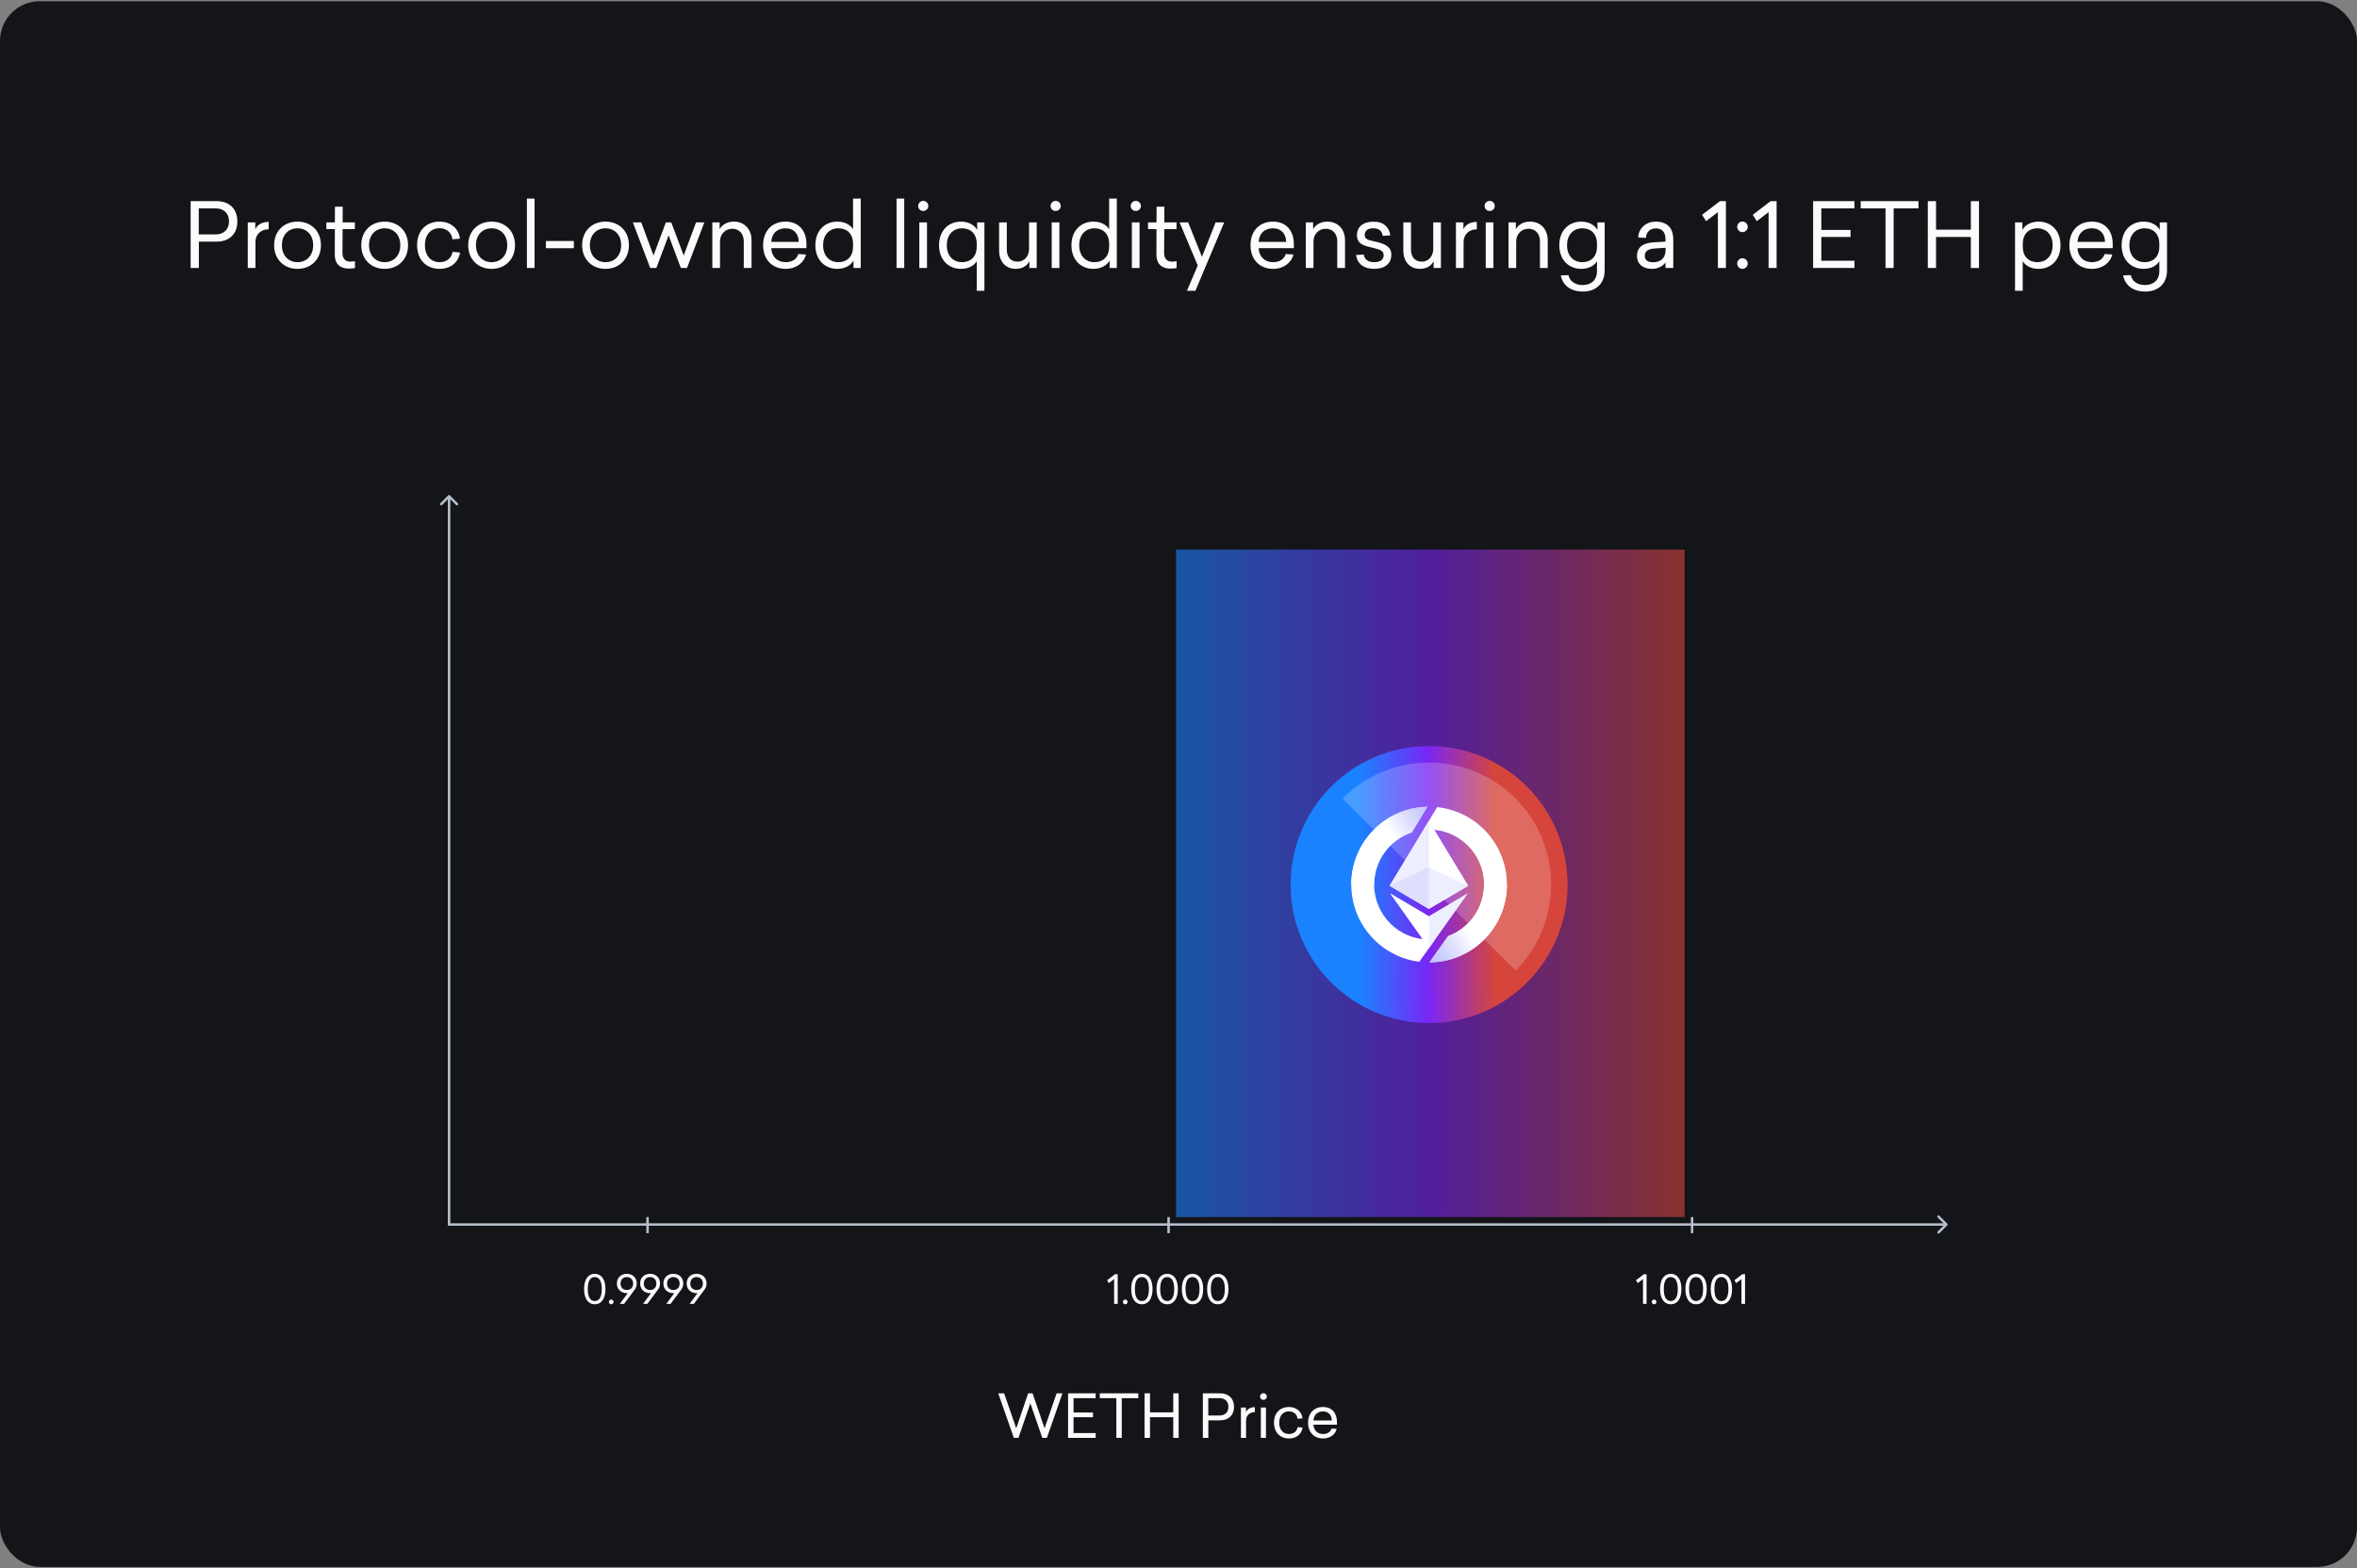 <svg width="950" height="632" viewBox="0 0 950 632" fill="none" xmlns="http://www.w3.org/2000/svg">
<rect x="0" y="0" width="950" height="632" fill="#808080" stroke="none"/>
<rect y="0.5" width="950" height="631" rx="16" fill="#141519"/>
<path d="M428.221 561.548L421.957 579.5H420.109L415.285 565.58L410.485 579.5H408.637L402.349 561.548H404.725L409.597 575.636L414.397 561.548H416.197L421.021 575.636L425.869 561.548H428.221ZM441.602 561.548V563.492H432.698V569.276H440.546V571.172H432.698V577.556H441.602V579.5H430.49V561.548H441.602ZM458.802 561.548V563.492H452.13V579.5H449.946V563.492H443.274V561.548H458.802ZM475.063 561.548V579.5H472.879V571.172H463.519V579.5H461.311V561.548H463.519V569.204H472.879V561.548H475.063ZM491.85 561.548C494.97 561.548 497.37 563.396 497.37 566.996C497.37 570.572 494.97 572.42 491.85 572.42H487.026V579.5H484.818V561.548H491.85ZM491.586 563.492H487.002V570.476H491.586C493.506 570.476 495.114 569.348 495.114 566.996C495.114 564.596 493.506 563.492 491.586 563.492ZM505.784 567.116V569.108C503.6 569.108 502.232 570.596 502.232 572.468V579.5H500.168V567.26H502.184V569.108C502.616 568.1 503.768 567.116 505.784 567.116ZM509.24 561.476C509.984 561.476 510.608 562.076 510.608 562.844C510.608 563.588 509.984 564.188 509.24 564.188C508.472 564.188 507.872 563.588 507.872 562.844C507.872 562.076 508.496 561.476 509.24 561.476ZM510.248 567.26V579.5H508.184V567.26H510.248ZM519.509 567.044C522.389 567.044 524.645 568.772 525.005 571.628L522.989 571.796C522.773 569.948 521.357 568.82 519.509 568.82C517.229 568.82 515.597 570.476 515.597 573.38C515.597 576.308 517.277 577.94 519.509 577.94C521.429 577.94 522.725 576.884 523.013 575.156L525.029 575.348C524.573 578.06 522.461 579.74 519.509 579.74C516.077 579.74 513.485 577.412 513.485 573.38C513.485 569.348 516.053 567.044 519.509 567.044ZM538.86 573.044V574.172H529.404C529.524 576.524 531.084 577.94 533.244 577.94C535.044 577.94 536.268 577.124 536.676 575.756L538.74 575.876C538.236 578.084 536.124 579.74 533.292 579.74C529.788 579.74 527.22 577.364 527.22 573.38C527.22 569.396 529.764 567.044 533.244 567.044C536.748 567.044 538.86 569.42 538.86 573.044ZM533.22 568.844C531.108 568.844 529.548 570.116 529.404 572.492H536.796C536.748 570.356 535.548 568.844 533.22 568.844Z" fill="#FAFBFB"/>
<path d="M450.487 513.532V525.5H449.047V515.5L446.935 517.116L446.215 515.98L449.415 513.532H450.487ZM453.514 523.756C454.042 523.756 454.474 524.188 454.474 524.716C454.474 525.228 454.042 525.66 453.514 525.66C453.002 525.66 452.586 525.228 452.586 524.716C452.586 524.188 453.002 523.756 453.514 523.756ZM460.253 513.372C462.845 513.372 464.541 515.564 464.541 519.516C464.541 523.468 462.845 525.66 460.253 525.66C457.629 525.66 455.933 523.468 455.933 519.516C455.933 515.564 457.629 513.372 460.253 513.372ZM460.237 514.684C458.397 514.684 457.421 516.348 457.421 519.516C457.421 522.684 458.397 524.348 460.237 524.348C462.061 524.348 463.069 522.684 463.069 519.516C463.069 516.348 462.061 514.684 460.237 514.684ZM470.456 513.372C473.048 513.372 474.744 515.564 474.744 519.516C474.744 523.468 473.048 525.66 470.456 525.66C467.832 525.66 466.136 523.468 466.136 519.516C466.136 515.564 467.832 513.372 470.456 513.372ZM470.44 514.684C468.6 514.684 467.624 516.348 467.624 519.516C467.624 522.684 468.6 524.348 470.44 524.348C472.264 524.348 473.272 522.684 473.272 519.516C473.272 516.348 472.264 514.684 470.44 514.684ZM480.659 513.372C483.251 513.372 484.947 515.564 484.947 519.516C484.947 523.468 483.251 525.66 480.659 525.66C478.035 525.66 476.339 523.468 476.339 519.516C476.339 515.564 478.035 513.372 480.659 513.372ZM480.643 514.684C478.803 514.684 477.827 516.348 477.827 519.516C477.827 522.684 478.803 524.348 480.643 524.348C482.467 524.348 483.475 522.684 483.475 519.516C483.475 516.348 482.467 514.684 480.643 514.684ZM490.862 513.372C493.454 513.372 495.15 515.564 495.15 519.516C495.15 523.468 493.454 525.66 490.862 525.66C488.238 525.66 486.542 523.468 486.542 519.516C486.542 515.564 488.238 513.372 490.862 513.372ZM490.846 514.684C489.006 514.684 488.03 516.348 488.03 519.516C488.03 522.684 489.006 524.348 490.846 524.348C492.67 524.348 493.678 522.684 493.678 519.516C493.678 516.348 492.67 514.684 490.846 514.684Z" fill="#FAFBFB"/>
<path d="M663.659 513.532V525.5H662.219V515.5L660.107 517.116L659.387 515.98L662.587 513.532H663.659ZM666.686 523.756C667.214 523.756 667.646 524.188 667.646 524.716C667.646 525.228 667.214 525.66 666.686 525.66C666.174 525.66 665.758 525.228 665.758 524.716C665.758 524.188 666.174 523.756 666.686 523.756ZM673.425 513.372C676.017 513.372 677.713 515.564 677.713 519.516C677.713 523.468 676.017 525.66 673.425 525.66C670.801 525.66 669.105 523.468 669.105 519.516C669.105 515.564 670.801 513.372 673.425 513.372ZM673.409 514.684C671.569 514.684 670.593 516.348 670.593 519.516C670.593 522.684 671.569 524.348 673.409 524.348C675.233 524.348 676.241 522.684 676.241 519.516C676.241 516.348 675.233 514.684 673.409 514.684ZM683.628 513.372C686.22 513.372 687.916 515.564 687.916 519.516C687.916 523.468 686.22 525.66 683.628 525.66C681.004 525.66 679.308 523.468 679.308 519.516C679.308 515.564 681.004 513.372 683.628 513.372ZM683.612 514.684C681.772 514.684 680.796 516.348 680.796 519.516C680.796 522.684 681.772 524.348 683.612 524.348C685.436 524.348 686.444 522.684 686.444 519.516C686.444 516.348 685.436 514.684 683.612 514.684ZM693.831 513.372C696.423 513.372 698.119 515.564 698.119 519.516C698.119 523.468 696.423 525.66 693.831 525.66C691.207 525.66 689.511 523.468 689.511 519.516C689.511 515.564 691.207 513.372 693.831 513.372ZM693.815 514.684C691.975 514.684 690.999 516.348 690.999 519.516C690.999 522.684 691.975 524.348 693.815 524.348C695.639 524.348 696.647 522.684 696.647 519.516C696.647 516.348 695.639 514.684 693.815 514.684ZM703.346 513.532V525.5H701.906V515.5L699.794 517.116L699.074 515.98L702.274 513.532H703.346Z" fill="#FAFBFB"/>
<path d="M239.737 513.372C242.329 513.372 244.025 515.564 244.025 519.516C244.025 523.468 242.329 525.66 239.737 525.66C237.113 525.66 235.417 523.468 235.417 519.516C235.417 515.564 237.113 513.372 239.737 513.372ZM239.721 514.684C237.881 514.684 236.905 516.348 236.905 519.516C236.905 522.684 237.881 524.348 239.721 524.348C241.545 524.348 242.553 522.684 242.553 519.516C242.553 516.348 241.545 514.684 239.721 514.684ZM246.342 523.756C246.87 523.756 247.302 524.188 247.302 524.716C247.302 525.228 246.87 525.66 246.342 525.66C245.83 525.66 245.414 525.228 245.414 524.716C245.414 524.188 245.83 523.756 246.342 523.756ZM252.635 513.372C254.939 513.372 256.651 514.892 256.651 517.26C256.651 518.252 256.347 519.052 255.835 519.74L251.531 525.5H249.803L253.035 521.164C252.907 521.18 252.779 521.18 252.635 521.18C250.363 521.18 248.635 519.628 248.635 517.26C248.635 514.892 250.363 513.372 252.635 513.372ZM252.635 519.9C253.483 519.9 254.187 519.596 254.651 519.004C254.987 518.572 255.179 518.012 255.179 517.308C255.179 515.692 254.107 514.684 252.635 514.684C251.195 514.684 250.107 515.692 250.107 517.308C250.107 518.924 251.195 519.9 252.635 519.9ZM262.01 513.372C264.314 513.372 266.026 514.892 266.026 517.26C266.026 518.252 265.722 519.052 265.21 519.74L260.906 525.5H259.178L262.41 521.164C262.282 521.18 262.154 521.18 262.01 521.18C259.738 521.18 258.01 519.628 258.01 517.26C258.01 514.892 259.738 513.372 262.01 513.372ZM262.01 519.9C262.858 519.9 263.562 519.596 264.026 519.004C264.362 518.572 264.554 518.012 264.554 517.308C264.554 515.692 263.482 514.684 262.01 514.684C260.57 514.684 259.482 515.692 259.482 517.308C259.482 518.924 260.57 519.9 262.01 519.9ZM271.385 513.372C273.689 513.372 275.401 514.892 275.401 517.26C275.401 518.252 275.097 519.052 274.585 519.74L270.281 525.5H268.553L271.785 521.164C271.657 521.18 271.529 521.18 271.385 521.18C269.113 521.18 267.385 519.628 267.385 517.26C267.385 514.892 269.113 513.372 271.385 513.372ZM271.385 519.9C272.233 519.9 272.937 519.596 273.401 519.004C273.737 518.572 273.929 518.012 273.929 517.308C273.929 515.692 272.857 514.684 271.385 514.684C269.945 514.684 268.857 515.692 268.857 517.308C268.857 518.924 269.945 519.9 271.385 519.9ZM280.76 513.372C283.064 513.372 284.776 514.892 284.776 517.26C284.776 518.252 284.472 519.052 283.96 519.74L279.656 525.5H277.928L281.16 521.164C281.032 521.18 280.904 521.18 280.76 521.18C278.488 521.18 276.76 519.628 276.76 517.26C276.76 514.892 278.488 513.372 280.76 513.372ZM280.76 519.9C281.608 519.9 282.312 519.596 282.776 519.004C283.112 518.572 283.304 518.012 283.304 517.308C283.304 515.692 282.232 514.684 280.76 514.684C279.32 514.684 278.232 515.692 278.232 517.308C278.232 518.924 279.32 519.9 280.76 519.9Z" fill="#FAFBFB"/>
<path d="M784.854 493.854C785.049 493.658 785.049 493.342 784.854 493.146L781.672 489.964C781.476 489.769 781.16 489.769 780.964 489.964C780.769 490.16 780.769 490.476 780.964 490.672L783.793 493.5L780.964 496.328C780.769 496.524 780.769 496.84 780.964 497.036C781.16 497.231 781.476 497.231 781.672 497.036L784.854 493.854ZM180.5 494L784.5 494V493L180.5 493V494Z" fill="#B5BECA"/>
<path d="M181.354 199.646C181.158 199.451 180.842 199.451 180.646 199.646L177.464 202.828C177.269 203.024 177.269 203.34 177.464 203.536C177.66 203.731 177.976 203.731 178.172 203.536L181 200.707L183.828 203.536C184.024 203.731 184.34 203.731 184.536 203.536C184.731 203.34 184.731 203.024 184.536 202.828L181.354 199.646ZM181.5 494L181.5 200L180.5 200L180.5 494L181.5 494Z" fill="#B5BECA"/>
<path d="M682 497L682 490.5" stroke="#B5BECA"/>
<path d="M471 497L471 490.5" stroke="#B5BECA"/>
<path d="M261 497L261 490.5" stroke="#B5BECA"/>
<path d="M474 221.5H679V490.5H474V221.5Z" fill="url(#paint0_linear_2544_28690)" fill-opacity="0.6"/>
<g clip-path="url(#clip0_2544_28690)">
<path d="M571.634 358.607L570.641 357.751L570.849 356.834L572.135 351.841L576 345.586L577.791 346.56L576 349.234L571.504 356.51L576.696 356.391L578.626 357.75L579.469 358.607L581.107 359.973L575.9 367.126L574.232 365.975L576 363.607V361.774L571.971 360.613L571.252 359.929L571.634 358.607Z" fill="#183240"/>
<path d="M575.999 372.178C584.796 372.178 591.928 365.046 591.928 356.249C591.928 347.452 584.796 340.32 575.999 340.32C567.202 340.32 560.07 347.452 560.07 356.249C560.07 365.046 567.202 372.178 575.999 372.178Z" fill="url(#paint1_linear_2544_28690)"/>
<path opacity="0.2" d="M585.955 366.142C591.417 360.643 591.388 351.757 585.889 346.296C580.39 340.834 571.505 340.863 566.043 346.362L585.955 366.142Z" fill="white"/>
<path d="M576.761 362.586C576.511 362.616 576.258 362.633 576.001 362.633C572.532 362.633 569.71 359.811 569.71 356.343C569.71 353.568 571.516 351.209 574.015 350.376L575.857 347.391C570.986 347.468 567.047 351.454 567.047 356.343C567.047 360.891 570.453 364.656 574.849 365.224L576.762 362.586L576.761 362.586Z" fill="white"/>
<path d="M569.71 356.343C569.71 353.568 571.516 351.209 574.015 350.376L575.857 347.391C570.986 347.468 567.047 351.454 567.047 356.343H569.711L569.71 356.343Z" fill="url(#paint2_linear_2544_28690)"/>
<path d="M577.093 347.453L575.477 350.075C575.65 350.06 575.824 350.051 576.001 350.051C579.469 350.051 582.291 352.873 582.291 356.341C582.291 358.987 580.648 361.256 578.33 362.183L576.072 365.295C580.976 365.257 584.955 361.255 584.955 356.341C584.955 351.773 581.517 347.994 577.093 347.453Z" fill="white"/>
<path d="M582.29 356.344C582.29 358.99 580.647 361.258 578.328 362.186L576.07 365.297C580.975 365.259 584.954 361.257 584.954 356.344H582.29Z" fill="url(#paint3_linear_2544_28690)"/>
<path d="M571.734 357.752L576 360.21L580.269 357.752L576 363.616L571.734 357.752ZM571.504 356.518L576.001 349.242L580.498 356.518L576.001 359.11L571.505 356.518H571.504Z" fill="white"/>
<path d="M576.187 412.314C607.012 412.211 631.916 387.139 631.813 356.314C631.71 325.489 606.638 300.585 575.813 300.688C544.988 300.791 520.084 325.863 520.187 356.688C520.29 387.513 545.362 412.417 576.187 412.314Z" fill="url(#paint4_linear_2544_28690)"/>
<path opacity="0.2" d="M610.887 391.16C630.024 371.895 629.928 340.746 610.664 321.609C591.399 302.472 560.25 302.568 541.113 321.833L610.887 391.16Z" fill="white"/>
<path d="M573.722 334.457C574.471 334.381 575.231 334.342 576.001 334.342C588.234 334.342 598.152 344.259 598.152 356.493C598.152 366.033 592.121 374.164 583.664 377.282L576.148 387.852C593.4 387.773 607.361 373.763 607.361 356.493C607.361 340.276 595.051 326.933 579.265 325.301L573.722 334.457Z" fill="white"/>
<path d="M575.289 325.141C558.298 325.519 544.641 339.411 544.641 356.493C544.641 372.474 556.594 385.662 572.048 387.606L578.521 378.502C577.694 378.596 576.853 378.644 576.001 378.644C563.767 378.644 553.85 368.726 553.85 356.493C553.85 346.689 560.218 338.373 569.044 335.456L575.289 325.141Z" fill="white"/>
<path d="M583.664 377.282C592.121 374.163 598.152 366.032 598.152 356.492H607.361C607.361 373.763 593.4 387.772 576.148 387.852L583.664 377.282Z" fill="url(#paint5_linear_2544_28690)"/>
<path d="M575.289 325.141C558.298 325.519 544.641 339.411 544.641 356.493C544.641 356.493 553.85 356.625 553.85 356.493C553.85 346.689 560.218 338.373 569.044 335.456L575.289 325.141Z" fill="url(#paint6_linear_2544_28690)"/>
<path d="M575.945 382.127L591.691 359.953L575.945 369.246L560.207 359.953L575.945 382.127Z" fill="white"/>
<path opacity="0.1" d="M575.941 382.127L591.687 359.953L575.941 369.246V382.127Z" fill="#4C52F9"/>
<path d="M575.895 366.306L591.719 356.996L575.895 330.859L560.07 356.996L575.895 366.306Z" fill="url(#paint7_linear_2544_28690)"/>
<path d="M575.895 366.306L591.719 356.996L575.895 330.859L560.07 356.996L575.895 366.306Z" fill="white"/>
<path opacity="0.1" d="M575.895 366.305L560.07 356.996L575.895 330.859L575.895 366.305Z" fill="#4C52F9"/>
<path opacity="0.1" d="M575.895 366.306V349.578L560.07 356.997L575.895 366.306Z" fill="#4C52F9"/>
<path opacity="0.1" d="M575.894 366.306V349.578L591.719 356.997L575.894 366.306Z" fill="#4C52F9"/>
</g>
<path d="M87.389 81.072C92.069 81.072 95.669 83.844 95.669 89.244C95.669 94.608 92.069 97.38 87.389 97.38H80.153V108H76.841V81.072H87.389ZM86.993 83.988H80.117V94.464H86.993C89.873 94.464 92.285 92.772 92.285 89.244C92.285 85.644 89.873 83.988 86.993 83.988ZM108.29 89.424V92.412C105.014 92.412 102.962 94.644 102.962 97.452V108H99.866V89.64H102.89V92.412C103.538 90.9 105.266 89.424 108.29 89.424ZM119.921 89.316C125.249 89.316 129.353 92.988 129.353 98.82C129.353 104.652 125.249 108.36 119.921 108.36C114.593 108.36 110.489 104.652 110.489 98.82C110.489 92.988 114.593 89.316 119.921 89.316ZM119.921 92.016C116.357 92.016 113.621 94.536 113.621 98.82C113.621 103.104 116.357 105.66 119.921 105.66C123.485 105.66 126.221 103.104 126.221 98.82C126.221 94.536 123.485 92.016 119.921 92.016ZM141.269 105.444C142.025 105.444 142.637 105.336 143.069 105.264V108.036C142.457 108.144 141.737 108.252 140.585 108.252C137.237 108.252 134.897 106.524 134.933 102.492L134.969 92.34H131.549V89.64H134.969L135.005 83.304H138.137L138.101 89.64H143.033V92.34H138.101L138.029 101.88C138.029 104.544 139.469 105.444 141.269 105.444ZM155.043 89.316C160.371 89.316 164.475 92.988 164.475 98.82C164.475 104.652 160.371 108.36 155.043 108.36C149.715 108.36 145.611 104.652 145.611 98.82C145.611 92.988 149.715 89.316 155.043 89.316ZM155.043 92.016C151.479 92.016 148.743 94.536 148.743 98.82C148.743 103.104 151.479 105.66 155.043 105.66C158.607 105.66 161.343 103.104 161.343 98.82C161.343 94.536 158.607 92.016 155.043 92.016ZM177.147 89.316C181.467 89.316 184.851 91.908 185.391 96.192L182.367 96.444C182.043 93.672 179.919 91.98 177.147 91.98C173.727 91.98 171.279 94.464 171.279 98.82C171.279 103.212 173.799 105.66 177.147 105.66C180.027 105.66 181.971 104.076 182.403 101.484L185.427 101.772C184.743 105.84 181.575 108.36 177.147 108.36C171.999 108.36 168.111 104.868 168.111 98.82C168.111 92.772 171.963 89.316 177.147 89.316ZM198.144 89.316C203.472 89.316 207.576 92.988 207.576 98.82C207.576 104.652 203.472 108.36 198.144 108.36C192.816 108.36 188.712 104.652 188.712 98.82C188.712 92.988 192.816 89.316 198.144 89.316ZM198.144 92.016C194.58 92.016 191.844 94.536 191.844 98.82C191.844 103.104 194.58 105.66 198.144 105.66C201.708 105.66 204.444 103.104 204.444 98.82C204.444 94.536 201.708 92.016 198.144 92.016ZM215.462 80.028V108H212.366V80.028H215.462ZM231.298 97.128V100.044H220.03V97.128H231.298ZM244.058 89.316C249.386 89.316 253.49 92.988 253.49 98.82C253.49 104.652 249.386 108.36 244.058 108.36C238.73 108.36 234.626 104.652 234.626 98.82C234.626 92.988 238.73 89.316 244.058 89.316ZM244.058 92.016C240.494 92.016 237.758 94.536 237.758 98.82C237.758 103.104 240.494 105.66 244.058 105.66C247.622 105.66 250.358 103.104 250.358 98.82C250.358 94.536 247.622 92.016 244.058 92.016ZM283.886 89.64L276.902 108H274.418L269.486 94.86L264.554 108H262.07L255.086 89.64H258.47L263.402 102.96L268.37 89.64H270.566L275.57 102.96L280.538 89.64H283.886ZM295.784 89.316C299.924 89.316 302.912 92.232 302.912 96.84V108H299.78V97.236C299.78 94.176 297.908 92.196 295.136 92.196C292.22 92.196 290.204 94.5 290.204 97.272V108H287.108V89.64H290.06V92.376C290.96 90.72 292.868 89.316 295.784 89.316ZM325.035 98.316V100.008H310.851C311.031 103.536 313.371 105.66 316.611 105.66C319.311 105.66 321.147 104.436 321.759 102.384L324.855 102.564C324.099 105.876 320.931 108.36 316.683 108.36C311.427 108.36 307.575 104.796 307.575 98.82C307.575 92.844 311.391 89.316 316.611 89.316C321.867 89.316 325.035 92.88 325.035 98.316ZM316.575 92.016C313.407 92.016 311.067 93.924 310.851 97.488H321.939C321.867 94.284 320.067 92.016 316.575 92.016ZM346.922 80.028V108H344.006V105.012C342.962 106.92 340.622 108.36 337.49 108.36C332.45 108.36 328.634 104.76 328.634 98.856C328.634 92.916 332.45 89.316 337.49 89.316C340.55 89.316 342.818 90.648 343.826 92.412V80.028H346.922ZM337.922 92.016C334.43 92.016 331.766 94.428 331.766 98.82C331.766 103.248 334.43 105.66 337.922 105.66C341.306 105.66 343.826 103.536 343.826 99.36V98.28C343.826 94.14 341.306 92.016 337.922 92.016ZM364.454 80.028V108H361.358V80.028H364.454ZM372.118 80.964C373.234 80.964 374.17 81.864 374.17 83.016C374.17 84.132 373.234 85.032 372.118 85.032C370.966 85.032 370.066 84.132 370.066 83.016C370.066 81.864 371.002 80.964 372.118 80.964ZM373.63 89.64V108H370.534V89.64H373.63ZM387.342 89.316C390.474 89.316 392.814 90.756 393.858 92.664V89.64H396.774V117.18H393.678V105.264C392.67 107.028 390.402 108.36 387.342 108.36C382.302 108.36 378.486 104.76 378.486 98.82C378.486 92.916 382.302 89.316 387.342 89.316ZM387.774 92.016C384.282 92.016 381.618 94.428 381.618 98.856C381.618 103.248 384.282 105.66 387.774 105.66C391.158 105.66 393.678 103.536 393.678 99.396V98.316C393.678 94.14 391.158 92.016 387.774 92.016ZM417.854 89.64V108H414.902V105.264C414.218 106.74 412.454 108.36 409.394 108.36C405.29 108.36 402.698 105.372 402.698 100.98V89.64H405.794V100.548C405.794 103.536 407.342 105.444 410.114 105.444C413.03 105.444 414.758 103.068 414.758 100.368V89.64H417.854ZM425.485 80.964C426.601 80.964 427.537 81.864 427.537 83.016C427.537 84.132 426.601 85.032 425.485 85.032C424.333 85.032 423.433 84.132 423.433 83.016C423.433 81.864 424.369 80.964 425.485 80.964ZM426.997 89.64V108H423.901V89.64H426.997ZM450.141 80.028V108H447.225V105.012C446.181 106.92 443.841 108.36 440.709 108.36C435.669 108.36 431.853 104.76 431.853 98.856C431.853 92.916 435.669 89.316 440.709 89.316C443.769 89.316 446.037 90.648 447.045 92.412V80.028H450.141ZM441.141 92.016C437.649 92.016 434.985 94.428 434.985 98.82C434.985 103.248 437.649 105.66 441.141 105.66C444.525 105.66 447.045 103.536 447.045 99.36V98.28C447.045 94.14 444.525 92.016 441.141 92.016ZM457.794 80.964C458.91 80.964 459.846 81.864 459.846 83.016C459.846 84.132 458.91 85.032 457.794 85.032C456.642 85.032 455.742 84.132 455.742 83.016C455.742 81.864 456.678 80.964 457.794 80.964ZM459.306 89.64V108H456.21V89.64H459.306ZM472.441 105.444C473.197 105.444 473.809 105.336 474.241 105.264V108.036C473.629 108.144 472.909 108.252 471.757 108.252C468.409 108.252 466.069 106.524 466.105 102.492L466.141 92.34H462.721V89.64H466.141L466.177 83.304H469.309L469.273 89.64H474.205V92.34H469.273L469.201 101.88C469.201 104.544 470.641 105.444 472.441 105.444ZM493.414 89.64L481.822 117.18H478.402L482.758 106.992L475.45 89.64H478.906L484.45 103.5L489.958 89.64H493.414ZM521.489 98.316V100.008H507.305C507.485 103.536 509.825 105.66 513.065 105.66C515.765 105.66 517.601 104.436 518.213 102.384L521.309 102.564C520.553 105.876 517.385 108.36 513.137 108.36C507.881 108.36 504.029 104.796 504.029 98.82C504.029 92.844 507.845 89.316 513.065 89.316C518.321 89.316 521.489 92.88 521.489 98.316ZM513.029 92.016C509.861 92.016 507.521 93.924 507.305 97.488H518.393C518.321 94.284 516.521 92.016 513.029 92.016ZM534.987 89.316C539.127 89.316 542.115 92.232 542.115 96.84V108H538.983V97.236C538.983 94.176 537.111 92.196 534.339 92.196C531.423 92.196 529.407 94.5 529.407 97.272V108H526.311V89.64H529.263V92.376C530.163 90.72 532.071 89.316 534.987 89.316ZM553.655 89.352C557.759 89.316 559.991 91.692 560.387 94.86L557.291 95.04C557.075 93.204 555.887 91.98 553.547 92.016C551.207 91.98 550.055 93.06 550.055 94.68C550.055 96.624 551.783 96.768 554.411 97.38C558.299 98.316 560.783 99.396 560.783 102.672C560.783 106.308 558.083 108.36 553.835 108.36C549.695 108.36 547.031 106.308 546.563 102.78L549.659 102.564C549.947 104.58 551.459 105.66 553.907 105.66C556.103 105.66 557.687 104.76 557.687 102.924C557.687 101.052 556.463 100.62 553.151 99.828C549.587 99 546.923 98.316 546.923 94.716C546.923 91.512 549.335 89.316 553.655 89.352ZM580.768 89.64V108H577.816V105.264C577.132 106.74 575.368 108.36 572.308 108.36C568.204 108.36 565.612 105.372 565.612 100.98V89.64H568.708V100.548C568.708 103.536 570.256 105.444 573.028 105.444C575.944 105.444 577.672 103.068 577.672 100.368V89.64H580.768ZM595.239 89.424V92.412C591.963 92.412 589.911 94.644 589.911 97.452V108H586.815V89.64H589.839V92.412C590.487 90.9 592.215 89.424 595.239 89.424ZM600.422 80.964C601.538 80.964 602.474 81.864 602.474 83.016C602.474 84.132 601.538 85.032 600.422 85.032C599.27 85.032 598.37 84.132 598.37 83.016C598.37 81.864 599.306 80.964 600.422 80.964ZM601.934 89.64V108H598.838V89.64H601.934ZM616.69 89.316C620.83 89.316 623.818 92.232 623.818 96.84V108H620.686V97.236C620.686 94.176 618.814 92.196 616.042 92.196C613.126 92.196 611.11 94.5 611.11 97.272V108H608.014V89.64H610.966V92.376C611.866 90.72 613.774 89.316 616.69 89.316ZM637.338 89.316C640.47 89.316 642.81 90.756 643.854 92.664V89.64H646.77V109.044C646.77 114.3 643.242 117.504 637.986 117.504C632.838 117.504 629.814 114.804 629.094 110.988L632.19 110.88C632.622 113.364 634.962 114.876 637.878 114.876C641.298 114.876 643.674 112.896 643.674 109.26V105.264C642.666 107.028 640.398 108.36 637.338 108.36C632.298 108.36 628.482 104.76 628.482 98.82C628.482 92.916 632.298 89.316 637.338 89.316ZM637.77 92.016C634.278 92.016 631.614 94.428 631.614 98.856C631.614 103.248 634.278 105.66 637.77 105.66C641.154 105.66 643.674 103.536 643.674 99.396V98.316C643.674 94.14 641.154 92.016 637.77 92.016ZM667.402 89.316C671.938 89.316 674.422 91.908 674.422 96.444V108H671.29V105.84C669.994 107.424 668.086 108.36 665.818 108.36C662.254 108.36 659.806 106.488 659.806 103.14C659.806 99.324 662.686 97.884 666.538 97.668L671.29 97.38V96.516C671.29 93.744 670.066 92.052 667.438 92.052C664.702 92.052 663.442 93.924 663.442 95.868L660.31 95.724C660.31 92.556 662.938 89.316 667.402 89.316ZM671.326 99.864L666.934 100.152C664.558 100.296 662.938 101.052 662.938 103.068C662.938 105.012 664.342 105.696 666.286 105.696C669.058 105.696 671.326 104.292 671.326 100.62V99.864ZM695.646 81.072V108H692.406V85.5L687.654 89.136L686.034 86.58L693.234 81.072H695.646ZM702.277 89.28C703.465 89.28 704.437 90.252 704.437 91.44C704.437 92.592 703.465 93.564 702.277 93.564C701.125 93.564 700.189 92.592 700.189 91.44C700.189 90.252 701.125 89.28 702.277 89.28ZM702.277 104.076C703.465 104.076 704.437 105.048 704.437 106.236C704.437 107.388 703.465 108.36 702.277 108.36C701.125 108.36 700.189 107.388 700.189 106.236C700.189 105.048 701.125 104.076 702.277 104.076ZM716.072 81.072V108H712.832V85.5L708.08 89.136L706.46 86.58L713.66 81.072H716.072ZM747.45 81.072V83.988H734.094V92.664H745.866V95.508H734.094V105.084H747.45V108H730.782V81.072H747.45ZM773.25 81.072V83.988H763.242V108H759.966V83.988H749.958V81.072H773.25ZM797.641 81.072V108H794.365V95.508H780.325V108H777.013V81.072H780.325V92.556H794.365V81.072H797.641ZM821.635 89.316C826.675 89.316 830.491 92.916 830.491 98.82C830.491 104.76 826.675 108.36 821.635 108.36C818.539 108.36 816.307 107.028 815.263 105.264V117.18H812.167V89.64H815.119V92.664C816.163 90.756 818.467 89.316 821.635 89.316ZM821.167 92.016C817.819 92.016 815.299 94.14 815.299 98.316V99.396C815.299 103.536 817.819 105.66 821.167 105.66C824.659 105.66 827.323 103.248 827.323 98.856C827.323 94.428 824.659 92.016 821.167 92.016ZM851.535 98.316V100.008H837.351C837.531 103.536 839.871 105.66 843.111 105.66C845.811 105.66 847.647 104.436 848.259 102.384L851.355 102.564C850.599 105.876 847.431 108.36 843.183 108.36C837.927 108.36 834.075 104.796 834.075 98.82C834.075 92.844 837.891 89.316 843.111 89.316C848.367 89.316 851.535 92.88 851.535 98.316ZM843.075 92.016C839.907 92.016 837.567 93.924 837.351 97.488H848.439C848.367 94.284 846.567 92.016 843.075 92.016ZM863.99 89.316C867.122 89.316 869.462 90.756 870.506 92.664V89.64H873.422V109.044C873.422 114.3 869.894 117.504 864.638 117.504C859.49 117.504 856.466 114.804 855.746 110.988L858.842 110.88C859.274 113.364 861.614 114.876 864.53 114.876C867.95 114.876 870.326 112.896 870.326 109.26V105.264C869.318 107.028 867.05 108.36 863.99 108.36C858.95 108.36 855.134 104.76 855.134 98.82C855.134 92.916 858.95 89.316 863.99 89.316ZM864.422 92.016C860.93 92.016 858.266 94.428 858.266 98.856C858.266 103.248 860.93 105.66 864.422 105.66C867.806 105.66 870.326 103.536 870.326 99.396V98.316C870.326 94.14 867.806 92.016 864.422 92.016Z" fill="#FAFBFB"/>
<defs>
<linearGradient id="paint0_linear_2544_28690" x1="474" y1="356" x2="679" y2="356" gradientUnits="userSpaceOnUse">
<stop stop-color="#1A82FF"/>
<stop offset="0.5" stop-color="#7A26F3"/>
<stop offset="1" stop-color="#D6453B"/>
</linearGradient>
<linearGradient id="paint1_linear_2544_28690" x1="560.07" y1="356.249" x2="591.928" y2="356.249" gradientUnits="userSpaceOnUse">
<stop offset="0.25" stop-color="#1A82FF"/>
<stop offset="0.5" stop-color="#7A26F3"/>
<stop offset="0.74" stop-color="#D6453B"/>
</linearGradient>
<linearGradient id="paint2_linear_2544_28690" x1="581.649" y1="342.97" x2="568.702" y2="354.003" gradientUnits="userSpaceOnUse">
<stop stop-color="#4C52F9" stop-opacity="0.5"/>
<stop offset="1" stop-color="white"/>
</linearGradient>
<linearGradient id="paint3_linear_2544_28690" x1="570.146" y1="367.562" x2="579.994" y2="361.134" gradientUnits="userSpaceOnUse">
<stop stop-color="#4C52F9" stop-opacity="0.5"/>
<stop offset="1" stop-color="white"/>
</linearGradient>
<linearGradient id="paint4_linear_2544_28690" x1="520.187" y1="356.688" x2="631.813" y2="356.314" gradientUnits="userSpaceOnUse">
<stop offset="0.25" stop-color="#1A82FF"/>
<stop offset="0.5" stop-color="#7A26F3"/>
<stop offset="0.74" stop-color="#D6453B"/>
</linearGradient>
<linearGradient id="paint5_linear_2544_28690" x1="555.354" y1="395.785" x2="589.891" y2="373.162" gradientUnits="userSpaceOnUse">
<stop stop-color="#4C52F9" stop-opacity="0.5"/>
<stop offset="1" stop-color="white"/>
</linearGradient>
<linearGradient id="paint6_linear_2544_28690" x1="592.925" y1="310.706" x2="559.88" y2="334.582" gradientUnits="userSpaceOnUse">
<stop stop-color="#4C52F9" stop-opacity="0.5"/>
<stop offset="1" stop-color="white"/>
</linearGradient>
<linearGradient id="paint7_linear_2544_28690" x1="542.229" y1="340.324" x2="569.952" y2="357.242" gradientUnits="userSpaceOnUse">
<stop stop-color="#1C313F"/>
<stop offset="1" stop-color="white"/>
</linearGradient>
<clipPath id="clip0_2544_28690">
<rect width="112" height="112" fill="white" transform="translate(520 300.5)"/>
</clipPath>
</defs>
</svg>
